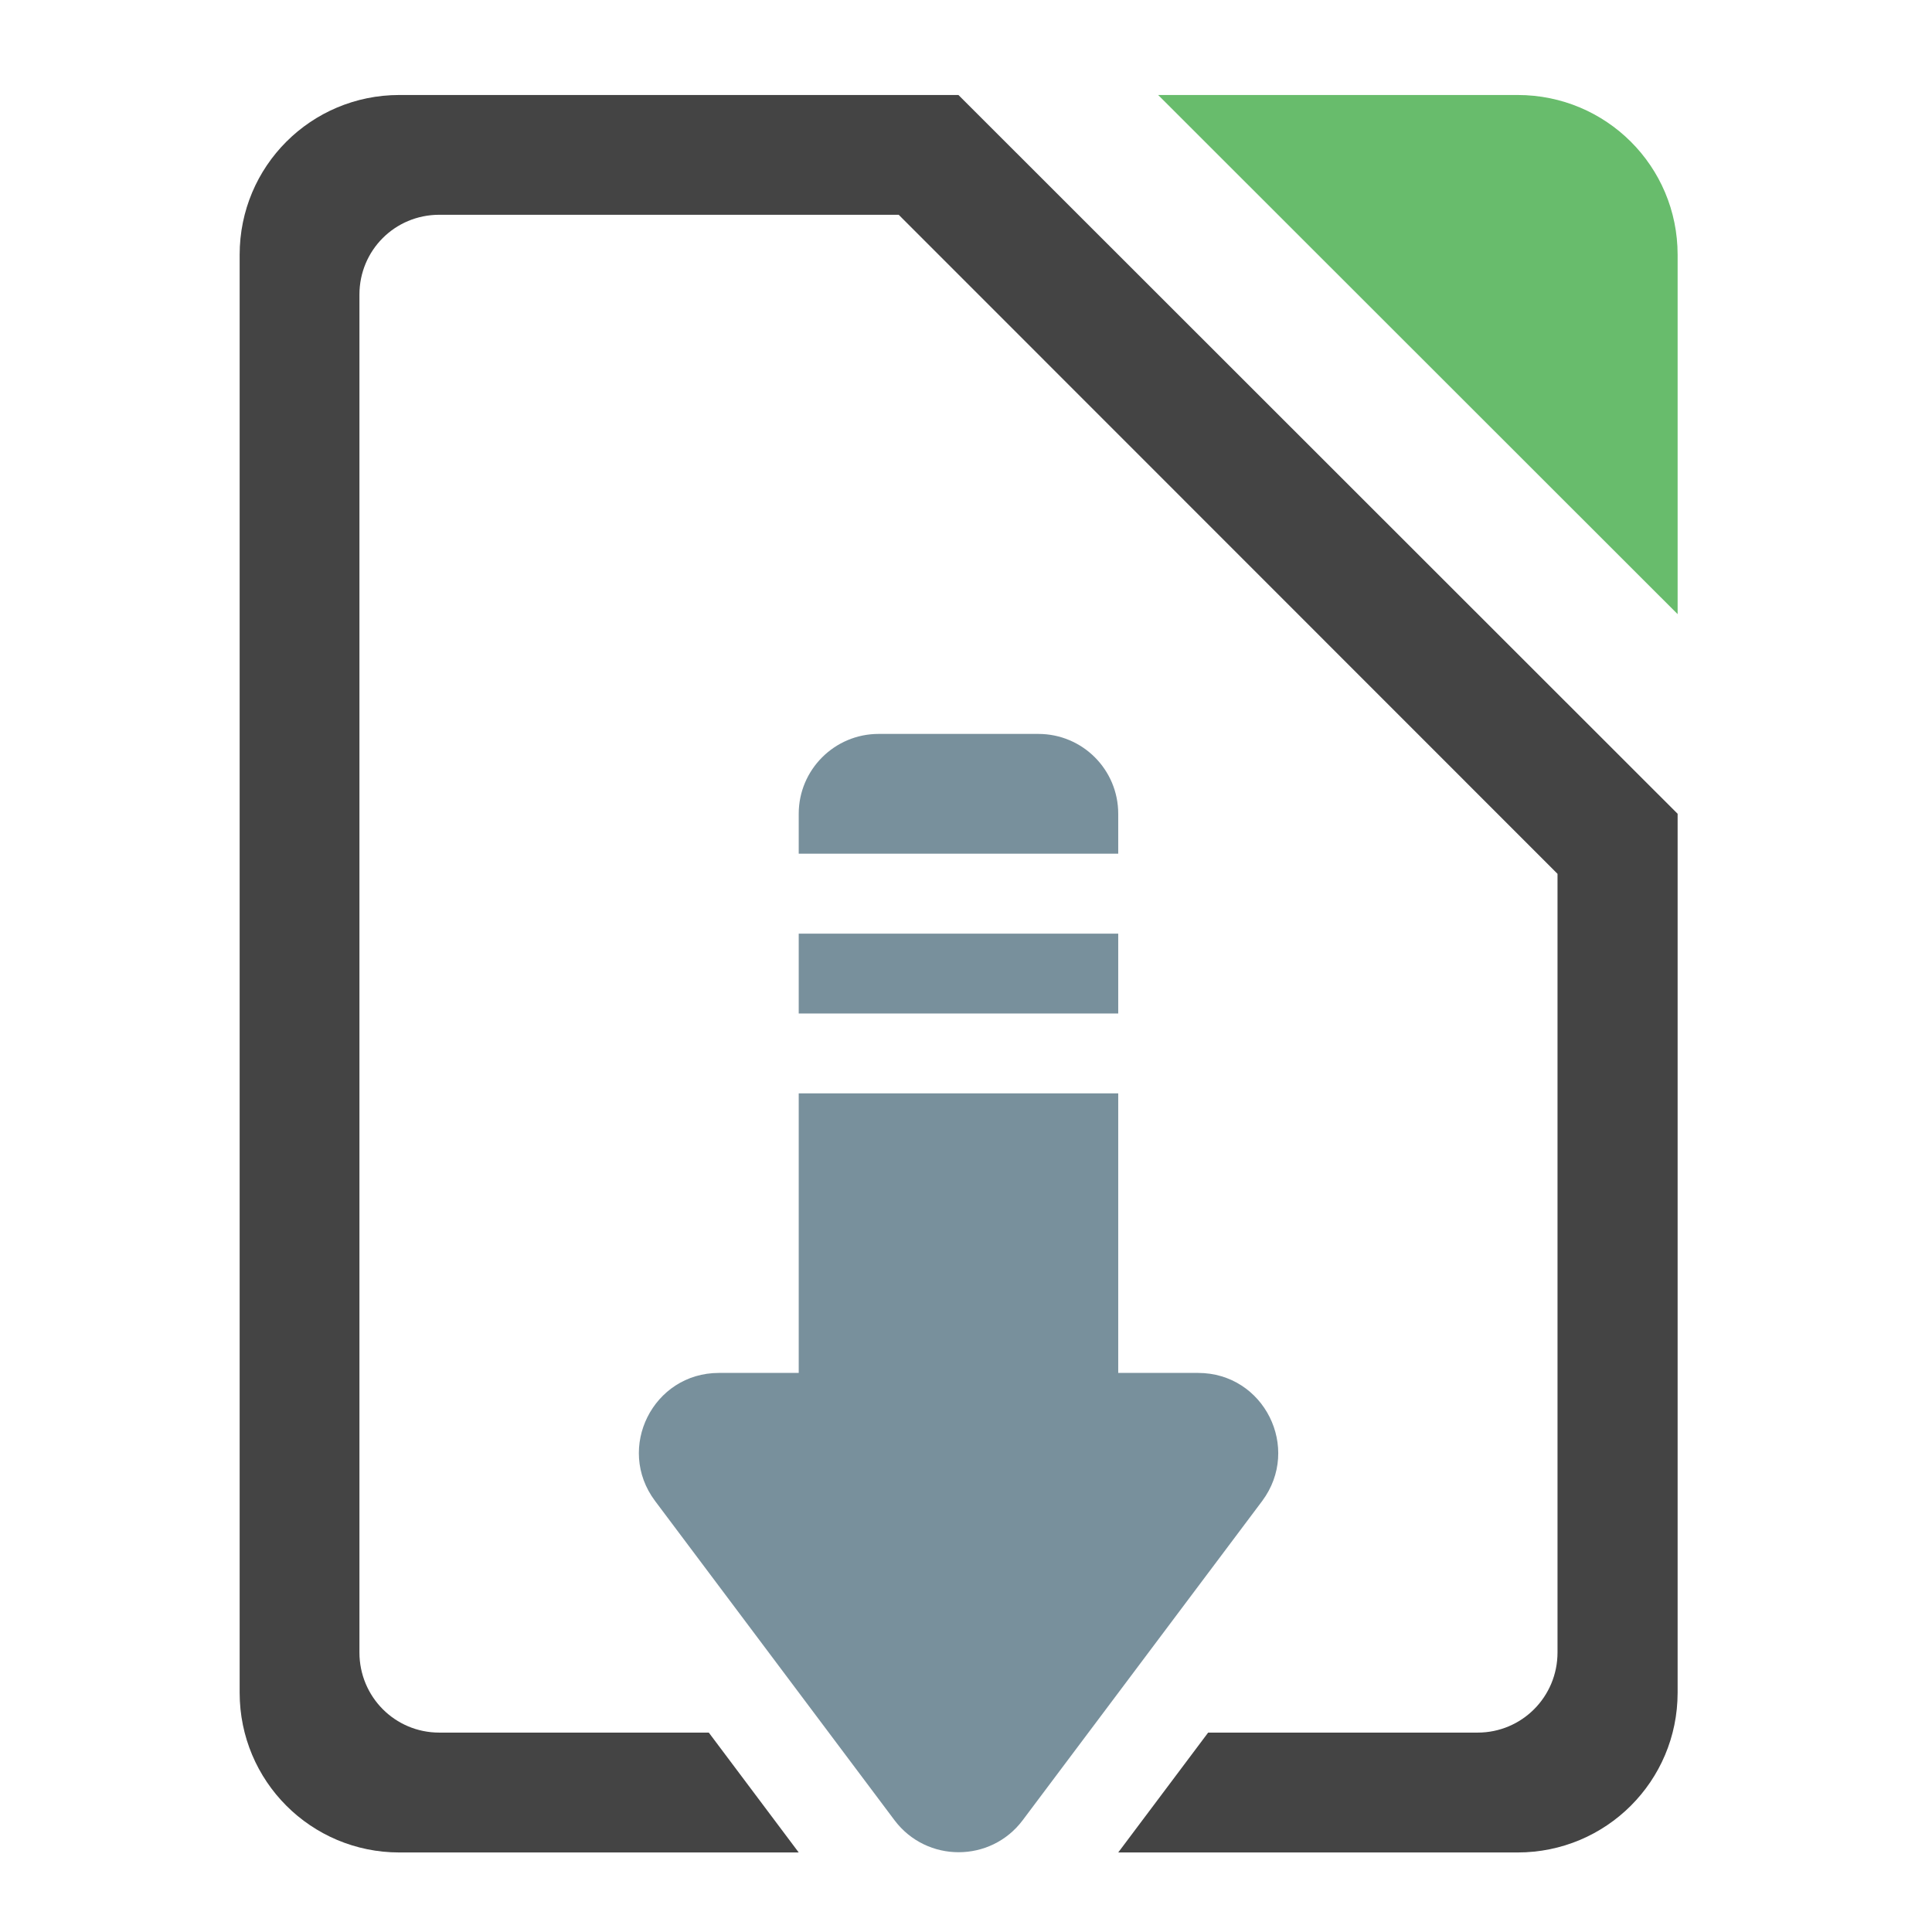 <?xml version="1.0" encoding="UTF-8"?>
<svg xmlns="http://www.w3.org/2000/svg" xmlns:xlink="http://www.w3.org/1999/xlink" width="24pt" height="24pt" viewBox="0 0 24 24" version="1.1">
<defs>
<filter id="alpha" filterUnits="objectBoundingBox" x="0%" y="0%" width="100%" height="100%">
  <feColorMatrix type="matrix" in="SourceGraphic" values="0 0 0 0 1 0 0 0 0 1 0 0 0 0 1 0 0 0 1 0"/>
</filter>
<mask id="mask0">
  <g filter="url(#alpha)">
<rect x="0" y="0" width="24" height="24" style="fill:rgb(0%,0%,0%);fill-opacity:0.988;stroke:none;"/>
  </g>
</mask>
<clipPath id="clip1">
  <rect x="0" y="0" width="24" height="24"/>
</clipPath>
<g id="surface5" clip-path="url(#clip1)">
<path style=" stroke:none;fill-rule:nonzero;fill:rgb(40%,73.333%,41.569%);fill-opacity:1;" d="M 14.387 1.18 L 20.84 7.629 L 20.84 3.164 C 20.84 2.066 19.953 1.18 18.852 1.18 Z M 14.387 1.18 "/>
</g>
<mask id="mask1">
  <g filter="url(#alpha)">
<rect x="0" y="0" width="24" height="24" style="fill:rgb(0%,0%,0%);fill-opacity:0.988;stroke:none;"/>
  </g>
</mask>
<clipPath id="clip2">
  <rect x="0" y="0" width="24" height="24"/>
</clipPath>
<g id="surface8" clip-path="url(#clip2)">
<path style=" stroke:none;fill-rule:nonzero;fill:rgb(25.882%,25.882%,25.882%);fill-opacity:1;" d="M 4.961 1.18 C 3.863 1.18 2.977 2.066 2.977 3.164 L 2.977 21.027 C 2.977 22.125 3.863 23.012 4.961 23.012 L 9.922 23.012 L 8.805 21.523 L 5.457 21.523 C 4.906 21.523 4.465 21.078 4.465 20.527 L 4.465 3.66 C 4.465 3.109 4.906 2.668 5.457 2.668 L 11.164 2.668 L 19.348 10.855 L 19.348 20.527 C 19.348 21.078 18.906 21.523 18.355 21.523 L 15.008 21.523 L 13.891 23.012 L 18.852 23.012 C 19.953 23.012 20.84 22.125 20.84 21.027 L 20.84 10.109 L 11.906 1.18 Z M 4.961 1.18 "/>
</g>
</defs>
<g id="surface1">
<use xlink:href="#surface5" mask="url(#mask0)"/>
<use xlink:href="#surface8" mask="url(#mask1)"/>
<path style=" stroke:none;fill-rule:evenodd;fill:rgb(47.059%,56.471%,61.176%);fill-opacity:1;" d="M 10.914 9.117 C 10.367 9.117 9.922 9.562 9.922 10.109 L 9.922 10.605 L 13.891 10.605 L 13.891 10.109 C 13.891 9.562 13.449 9.117 12.898 9.117 Z M 9.922 11.598 L 9.922 12.59 L 13.891 12.59 L 13.891 11.598 Z M 9.922 13.582 L 9.922 17.055 L 8.93 17.055 C 8.113 17.055 7.645 17.988 8.137 18.645 L 11.113 22.613 C 11.512 23.141 12.305 23.141 12.703 22.613 L 15.68 18.645 C 16.168 17.988 15.703 17.055 14.883 17.055 L 13.891 17.055 L 13.891 13.582 Z M 9.922 13.582 "/>
</g>
</svg>
